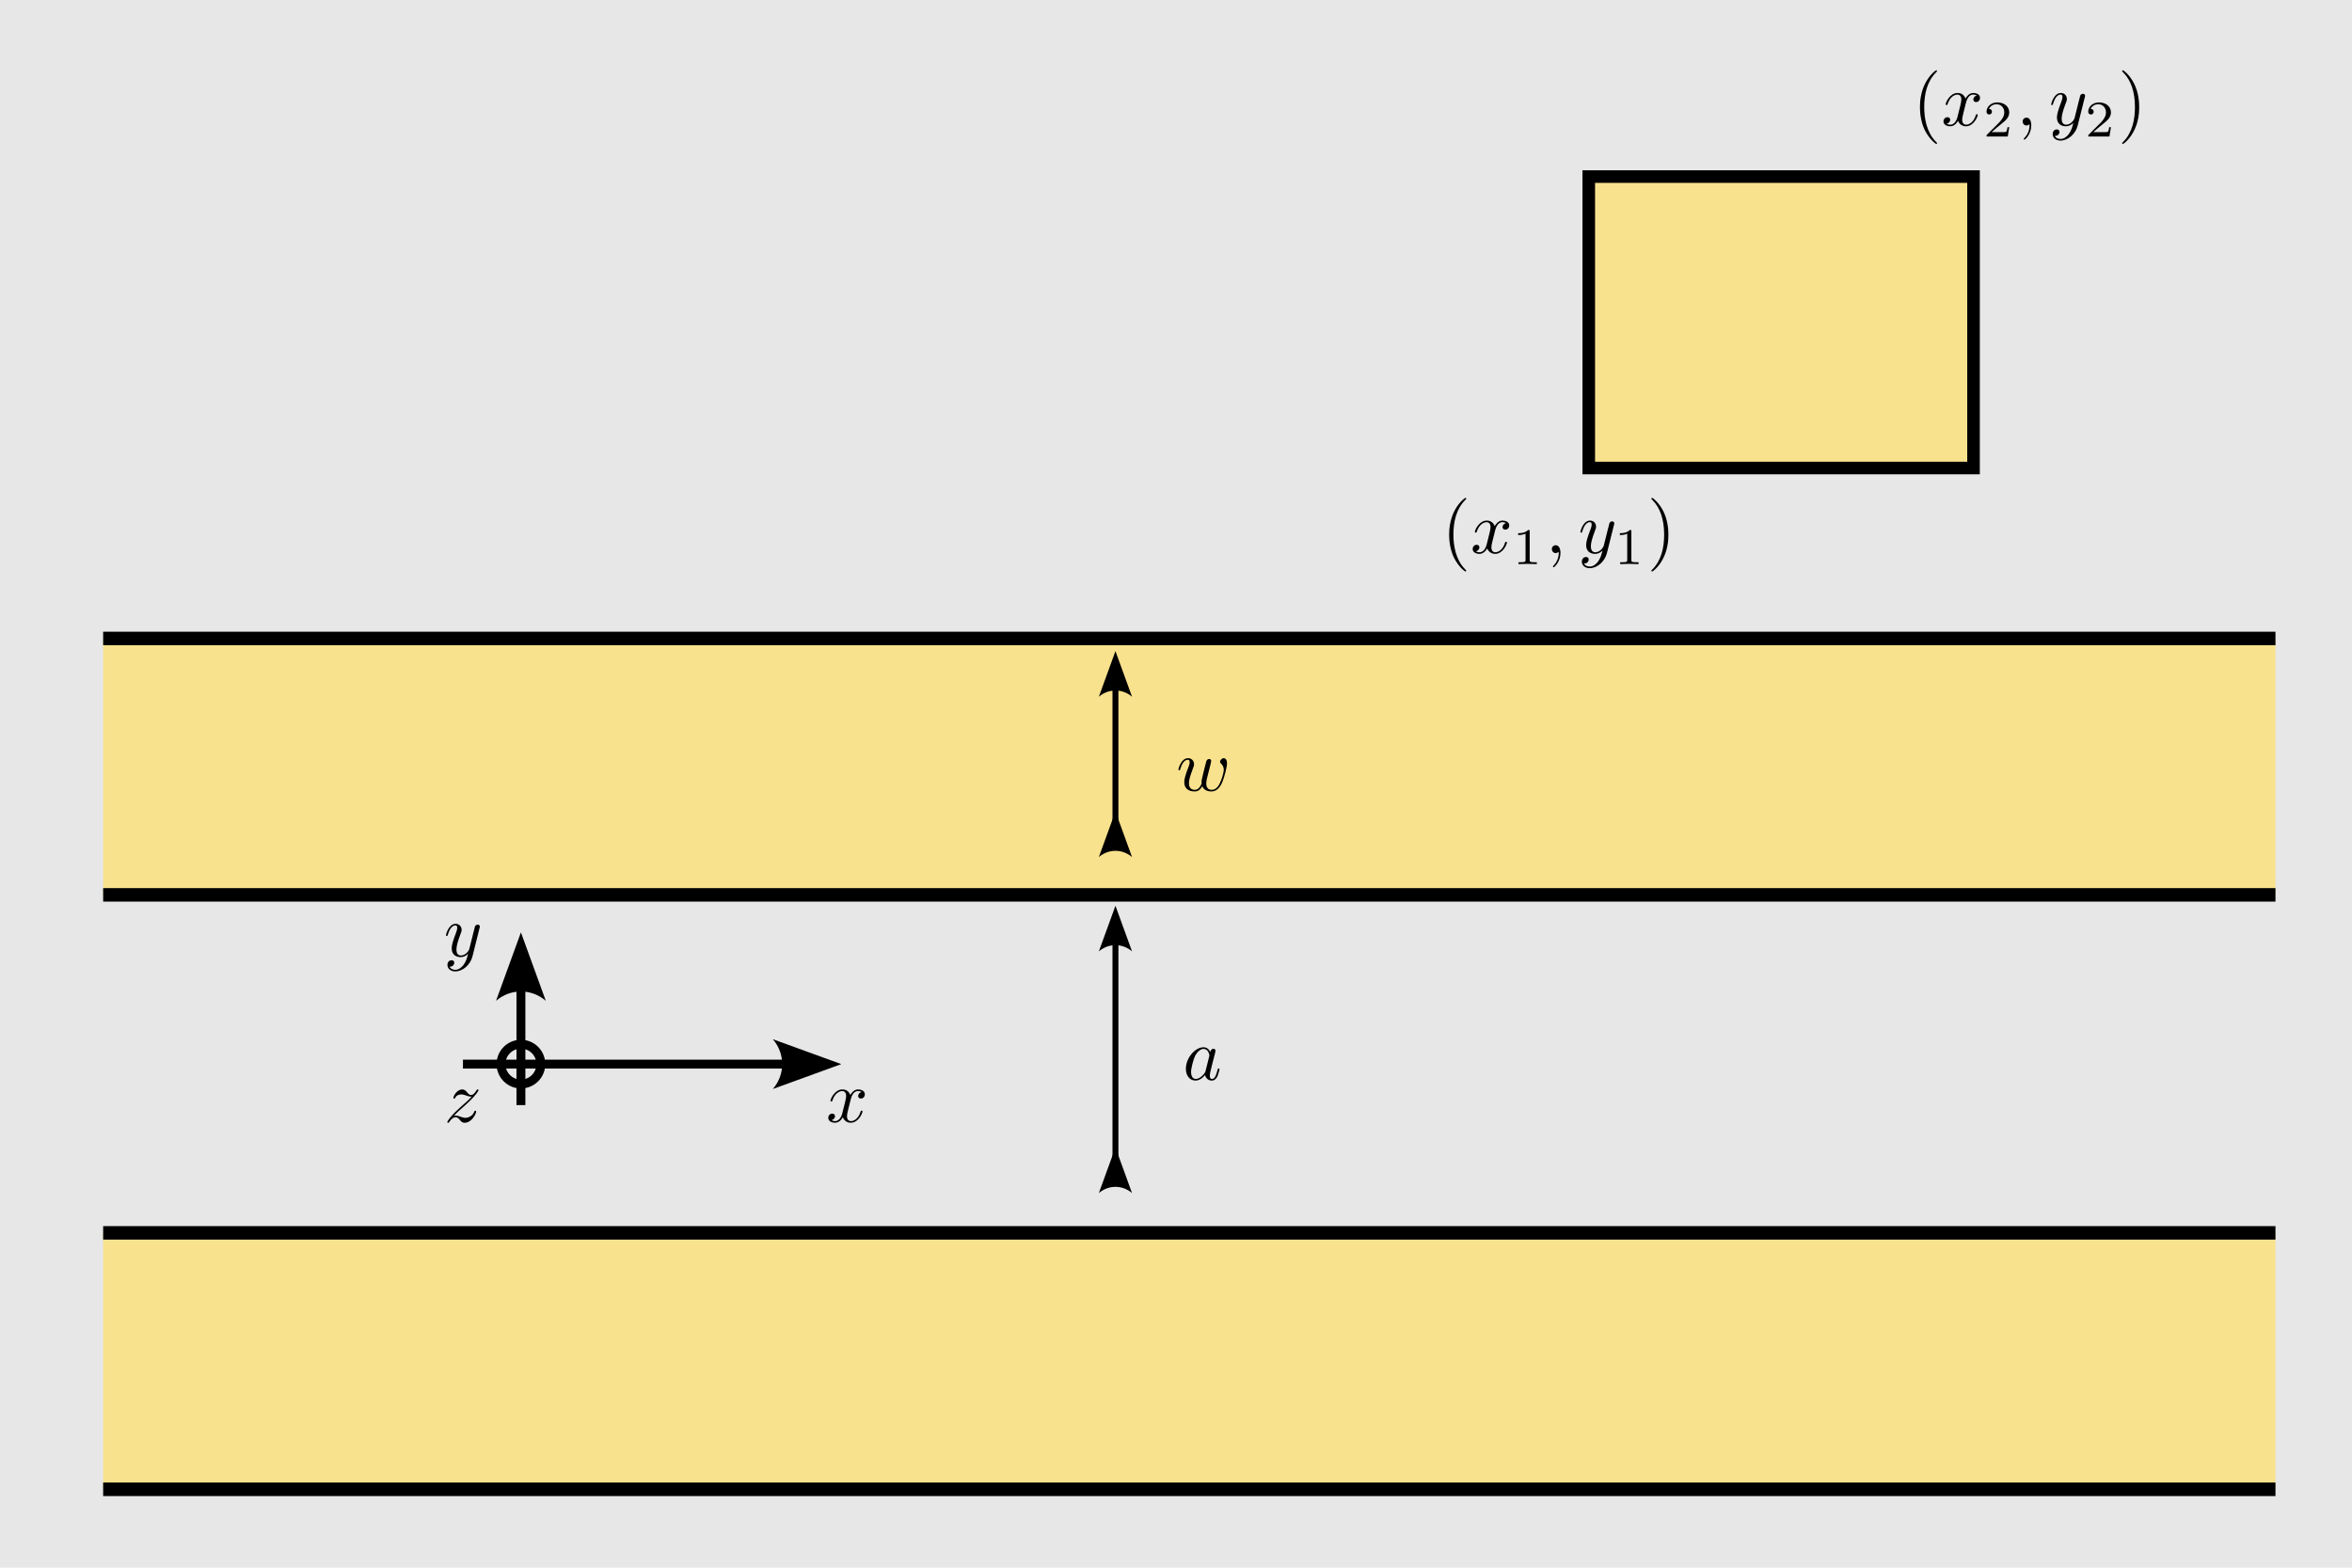<?xml version="1.0" encoding="UTF-8" standalone="no"?>
<!-- Created with Inkscape (http://www.inkscape.org/) -->

<svg
   width="600"
   height="400"
   viewBox="0 0 158.75 105.833"
   version="1.1"
   id="svg2515"
   inkscape:version="1.2 (dc2aedaf03, 2022-05-15)"
   sodipodi:docname="geometry.svg"
   xmlns:inkscape="http://www.inkscape.org/namespaces/inkscape"
   xmlns:sodipodi="http://sodipodi.sourceforge.net/DTD/sodipodi-0.dtd"
   xmlns:xlink="http://www.w3.org/1999/xlink"
   xmlns="http://www.w3.org/2000/svg"
   xmlns:svg="http://www.w3.org/2000/svg">
  <sodipodi:namedview
     id="namedview2517"
     pagecolor="#ffffff"
     bordercolor="#000000"
     borderopacity="0.25"
     inkscape:showpageshadow="2"
     inkscape:pageopacity="0.0"
     inkscape:pagecheckerboard="0"
     inkscape:deskcolor="#d1d1d1"
     inkscape:document-units="mm"
     showgrid="false"
     inkscape:zoom="0.6743757"
     inkscape:cx="175.71808"
     inkscape:cy="273.58637"
     inkscape:window-width="1350"
     inkscape:window-height="868"
     inkscape:window-x="53"
     inkscape:window-y="47"
     inkscape:window-maximized="0"
     inkscape:current-layer="layer2" />
  <defs
     id="defs2512">
    <marker
       style="overflow:visible"
       id="Arrow2"
       refX="0"
       refY="0"
       orient="auto-start-reverse"
       inkscape:stockid="Arrow2"
       markerWidth="7.7"
       markerHeight="5.6"
       viewBox="0 0 7.7 5.6"
       inkscape:isstock="true"
       inkscape:collect="always"
       preserveAspectRatio="xMidYMid">
      <path
         transform="scale(0.7)"
         d="M -2,-4 9,0 -2,4 c 2,-2.33 2,-5.66 0,-8 z"
         style="fill:context-stroke;fill-rule:evenodd;stroke:none"
         id="arrow2L" />
    </marker>
    <marker
       style="overflow:visible"
       id="Arrow2-0"
       refX="0"
       refY="0"
       orient="auto-start-reverse"
       inkscape:stockid="Arrow2"
       markerWidth="7.7"
       markerHeight="5.6"
       viewBox="0 0 7.7 5.6"
       inkscape:isstock="true"
       inkscape:collect="always"
       preserveAspectRatio="xMidYMid">
      <path
         transform="scale(0.7)"
         d="M -2,-4 9,0 -2,4 c 2,-2.33 2,-5.66 0,-8 z"
         style="fill:context-stroke;fill-rule:evenodd;stroke:none"
         id="arrow2L-2" />
    </marker>
    <clipPath
       clipPathUnits="userSpaceOnUse"
       id="clipPath4078">
      <rect
         style="font-variation-settings:normal;opacity:1;vector-effect:none;fill:none;fill-opacity:1;fill-rule:evenodd;stroke:#ed1857;stroke-width:0.706;stroke-linecap:butt;stroke-linejoin:miter;stroke-miterlimit:10;stroke-dasharray:3.175, 3.175;stroke-dashoffset:0;stroke-opacity:1;-inkscape-stroke:none;stop-color:#000000;stop-opacity:1"
         id="rect4080"
         width="63.363"
         height="25.502"
         x="6.081"
         y="26.287" />
    </clipPath>
    <clipPath
       id="clip-0">
      <path
         clip-rule="nonzero"
         d="M 0,0 H 11 V 6.227 H 0 Z m 0,0"
         id="path27" />
    </clipPath>
    <clipPath
       id="clip-1">
      <path
         clip-rule="nonzero"
         d="m 36,0 h 6 v 6.227 h -6 z m 0,0"
         id="path30" />
    </clipPath>
    <clipPath
       id="clip-2">
      <path
         clip-rule="nonzero"
         d="m 45,0 h 6 v 6.227 h -6 z m 0,0"
         id="path33" />
    </clipPath>
    <clipPath
       id="clip-3">
      <path
         clip-rule="nonzero"
         d="M 55,0 H 67.707 V 5 H 55 Z m 0,0"
         id="path36" />
    </clipPath>
    <clipPath
       id="clipPath9874">
      <path
         clip-rule="nonzero"
         d="M 0,0 H 4 V 9.965 H 0 Z m 0,0"
         id="path25" />
    </clipPath>
    <clipPath
       id="clipPath9877">
      <path
         clip-rule="nonzero"
         d="m 14,6 h 3 v 3.965 h -3 z m 0,0"
         id="path28" />
    </clipPath>
    <clipPath
       id="clipPath9880">
      <path
         clip-rule="nonzero"
         d="m 18,3 h 6 v 6.965 h -6 z m 0,0"
         id="path31" />
    </clipPath>
    <clipPath
       id="clipPath9883">
      <path
         clip-rule="nonzero"
         d="m 28,0 h 3 v 9.965 h -3 z m 0,0"
         id="path34" />
    </clipPath>
    <marker
       style="overflow:visible"
       id="Arrow2-0-7"
       refX="0"
       refY="0"
       orient="auto-start-reverse"
       inkscape:stockid="Arrow2"
       markerWidth="7.7"
       markerHeight="5.6"
       viewBox="0 0 7.7 5.6"
       inkscape:isstock="true"
       inkscape:collect="always"
       preserveAspectRatio="xMidYMid">
      <path
         transform="scale(0.7)"
         d="M -2,-4 9,0 -2,4 c 2,-2.33 2,-5.66 0,-8 z"
         style="fill:context-stroke;fill-rule:evenodd;stroke:none"
         id="arrow2L-2-7" />
    </marker>
    <marker
       style="overflow:visible"
       id="Arrow2-2"
       refX="0"
       refY="0"
       orient="auto-start-reverse"
       inkscape:stockid="Arrow2"
       markerWidth="7.7"
       markerHeight="5.6"
       viewBox="0 0 7.7 5.6"
       inkscape:isstock="true"
       inkscape:collect="always"
       preserveAspectRatio="xMidYMid">
      <path
         transform="scale(0.7)"
         d="M -2,-4 9,0 -2,4 c 2,-2.33 2,-5.66 0,-8 z"
         style="fill:context-stroke;fill-rule:evenodd;stroke:none"
         id="arrow2L-29" />
    </marker>
    <marker
       style="overflow:visible"
       id="Arrow2-0-7-2"
       refX="0"
       refY="0"
       orient="auto-start-reverse"
       inkscape:stockid="Arrow2"
       markerWidth="7.7"
       markerHeight="5.6"
       viewBox="0 0 7.7 5.6"
       inkscape:isstock="true"
       inkscape:collect="always"
       preserveAspectRatio="xMidYMid">
      <path
         transform="scale(0.7)"
         d="M -2,-4 9,0 -2,4 c 2,-2.33 2,-5.66 0,-8 z"
         style="fill:context-stroke;fill-rule:evenodd;stroke:none"
         id="arrow2L-2-7-0" />
    </marker>
  </defs>
  <g
     inkscape:groupmode="layer"
     id="layer2"
     inkscape:label="Background"
     style="display:inline">
    <rect
       style="font-variation-settings:normal;opacity:1;vector-effect:none;fill:#e7e7e7;fill-opacity:1;fill-rule:evenodd;stroke:#ed1857;stroke-width:0.462;stroke-linecap:butt;stroke-linejoin:miter;stroke-miterlimit:10;stroke-dasharray:2.077, 2.077;stroke-dashoffset:0;stroke-opacity:1;-inkscape-stroke:none;stop-color:#000000;stop-opacity:1"
       id="rect4425"
       width="164.492"
       height="112.39"
       x="-3.312"
       y="-2.48" />
  </g>
  <g
     inkscape:label="Layer 1"
     inkscape:groupmode="layer"
     id="layer1">
    <g
       id="g4074"
       clip-path="url(#clipPath4078)"
       transform="matrix(2.314,0,0,2.674,-7.109,-32.426)"
       style="stroke-width:1.075">
      <g
         id="g4069"
         style="stroke-width:1.075">
        <rect
           style="font-variation-settings:normal;opacity:1;vector-effect:none;fill:#ffe06f;fill-opacity:0.749;fill-rule:evenodd;stroke:#000000;stroke-width:0.341;stroke-linecap:butt;stroke-linejoin:miter;stroke-miterlimit:4;stroke-dasharray:none;stroke-dashoffset:0;stroke-opacity:1;-inkscape-stroke:none;stop-color:#000000;stop-opacity:1"
           id="rect3619"
           width="72.19"
           height="6.474"
           x="3.947"
           y="43.252" />
      </g>
      <use
         x="0"
         y="0"
         xlink:href="#rect3619"
         id="use3649"
         transform="translate(0,-15.007)"
         style="stroke-width:1.075" />
    </g>
    <g
       id="g11591"
       transform="translate(-8.672,-5.1)">
      <path
         style="fill:none;fill-opacity:0.749;stroke:#000000;stroke-width:0.4;stroke-dasharray:none;stroke-opacity:1;marker-start:url(#Arrow2);marker-end:url(#Arrow2-0-7);stop-color:#000000"
         d="M 83.96,85.083 V 68.767"
         id="path2690-0-7"
         sodipodi:nodetypes="cc" />
      <path
         style="fill:none;fill-opacity:0.749;stroke:#000000;stroke-width:0.4;stroke-dasharray:none;stroke-opacity:1;marker-start:url(#Arrow2-2);marker-end:url(#Arrow2-0-7-2);stop-color:#000000"
         d="M 83.96,62.399 V 51.576"
         id="path2690-0-7-1"
         sodipodi:nodetypes="cc" />
    </g>
    <g
       id="g11633"
       transform="translate(-8.045,-5.1)">
      <path
         style="fill:none;fill-opacity:0.749;stroke:#000000;stroke-width:0.6;stroke-dasharray:none;stroke-opacity:1;marker-end:url(#Arrow2);stop-color:#000000"
         d="M 39.293,76.937 H 61.05"
         id="path2690" />
      <path
         style="fill:none;fill-opacity:0.749;stroke:#000000;stroke-width:0.6;stroke-dasharray:none;stroke-opacity:1;marker-end:url(#Arrow2-0);stop-color:#000000"
         d="M 43.205,79.704 V 71.824"
         id="path2690-0" />
      <circle
         style="font-variation-settings:normal;opacity:1;fill:none;fill-opacity:0.749;stroke:#000000;stroke-width:0.6;stroke-dasharray:none;stroke-opacity:1;stop-color:#000000;stop-opacity:1"
         id="path4177"
         cx="43.205"
         cy="76.937"
         r="1.344" />
      <path
         d="m 65.46,79.34 c 0.031,-0.124 0.148,-0.583 0.49,-0.583 0.023,0 0.148,0 0.249,0.062 -0.14,0.031 -0.233,0.148 -0.233,0.272 0,0.078 0.054,0.171 0.187,0.171 0.109,0 0.264,-0.086 0.264,-0.288 0,-0.257 -0.288,-0.327 -0.459,-0.327 -0.288,0 -0.459,0.264 -0.521,0.373 -0.124,-0.327 -0.389,-0.373 -0.537,-0.373 -0.513,0 -0.801,0.638 -0.801,0.762 0,0.054 0.054,0.054 0.062,0.054 0.039,0 0.054,-0.016 0.062,-0.054 0.171,-0.529 0.498,-0.653 0.669,-0.653 0.093,0 0.264,0.047 0.264,0.334 0,0.156 -0.086,0.482 -0.264,1.182 -0.078,0.303 -0.257,0.513 -0.474,0.513 -0.031,0 -0.14,0 -0.249,-0.062 0.124,-0.031 0.233,-0.132 0.233,-0.272 0,-0.132 -0.109,-0.171 -0.179,-0.171 -0.156,0 -0.272,0.124 -0.272,0.288 0,0.226 0.241,0.327 0.459,0.327 0.334,0 0.513,-0.35 0.521,-0.373 0.062,0.179 0.241,0.373 0.537,0.373 0.513,0 0.793,-0.638 0.793,-0.762 0,-0.054 -0.039,-0.054 -0.054,-0.054 -0.047,0 -0.054,0.023 -0.07,0.054 -0.163,0.537 -0.498,0.653 -0.653,0.653 -0.194,0 -0.272,-0.156 -0.272,-0.327 0,-0.109 0.023,-0.218 0.078,-0.436 z m 0,0"
         id="path101"
         clip-path="none"
         style="stroke-width:0.498" />
      <path
         d="m 40.408,67.769 c 0.023,-0.07 0.023,-0.078 0.023,-0.117 0,-0.086 -0.07,-0.132 -0.148,-0.132 -0.047,0 -0.124,0.031 -0.171,0.101 -0.008,0.031 -0.054,0.179 -0.07,0.272 -0.039,0.124 -0.07,0.264 -0.101,0.397 l -0.226,0.895 c -0.016,0.07 -0.233,0.42 -0.56,0.42 -0.249,0 -0.303,-0.218 -0.303,-0.404 0,-0.226 0.086,-0.537 0.249,-0.972 0.078,-0.202 0.101,-0.257 0.101,-0.358 0,-0.218 -0.156,-0.404 -0.404,-0.404 -0.474,0 -0.653,0.723 -0.653,0.762 0,0.054 0.047,0.054 0.054,0.054 0.054,0 0.054,-0.016 0.078,-0.093 0.14,-0.467 0.334,-0.615 0.506,-0.615 0.039,0 0.124,0 0.124,0.156 0,0.124 -0.054,0.257 -0.086,0.35 -0.202,0.529 -0.288,0.809 -0.288,1.042 0,0.443 0.311,0.591 0.607,0.591 0.194,0 0.358,-0.086 0.498,-0.226 -0.062,0.257 -0.124,0.506 -0.319,0.77 -0.132,0.163 -0.319,0.311 -0.544,0.311 -0.07,0 -0.296,-0.016 -0.381,-0.21 0.078,0 0.148,0 0.21,-0.062 0.054,-0.039 0.101,-0.109 0.101,-0.202 0,-0.156 -0.132,-0.171 -0.179,-0.171 -0.117,0 -0.28,0.078 -0.28,0.319 0,0.249 0.218,0.436 0.529,0.436 0.506,0 1.019,-0.451 1.159,-1.011 z m 0,0"
         id="path105"
         clip-path="none"
         style="stroke-width:0.498" />
      <path
         d="m 38.686,80.429 c 0.264,-0.288 0.412,-0.412 0.591,-0.568 0,0 0.303,-0.264 0.482,-0.443 0.474,-0.459 0.583,-0.7 0.583,-0.723 0,-0.047 -0.047,-0.047 -0.054,-0.047 -0.039,0 -0.047,0.008 -0.078,0.054 -0.148,0.241 -0.249,0.319 -0.366,0.319 -0.124,0 -0.179,-0.078 -0.257,-0.163 -0.093,-0.109 -0.179,-0.21 -0.342,-0.21 -0.373,0 -0.599,0.459 -0.599,0.568 0,0.023 0.016,0.054 0.054,0.054 0.047,0 0.054,-0.023 0.07,-0.054 0.093,-0.233 0.381,-0.233 0.42,-0.233 0.101,0 0.194,0.031 0.311,0.07 0.202,0.078 0.257,0.078 0.381,0.078 -0.179,0.21 -0.591,0.568 -0.685,0.646 l -0.451,0.42 c -0.334,0.334 -0.513,0.615 -0.513,0.653 0,0.047 0.054,0.047 0.062,0.047 0.039,0 0.047,-0.008 0.078,-0.062 0.117,-0.179 0.264,-0.311 0.428,-0.311 0.109,0 0.163,0.047 0.288,0.187 0.078,0.109 0.171,0.187 0.311,0.187 0.498,0 0.786,-0.63 0.786,-0.762 0,-0.023 -0.023,-0.054 -0.062,-0.054 -0.047,0 -0.054,0.031 -0.07,0.07 -0.117,0.319 -0.436,0.412 -0.599,0.412 -0.093,0 -0.187,-0.031 -0.288,-0.062 -0.171,-0.062 -0.249,-0.086 -0.35,-0.086 -0.008,0 -0.086,0 -0.132,0.016 z m 0,0"
         id="path109"
         clip-path="none"
         style="stroke-width:0.498" />
    </g>
    <path
       d="m 81.69,71.019 c -0.093,-0.187 -0.233,-0.319 -0.459,-0.319 -0.576,0 -1.19,0.731 -1.19,1.455 0,0.467 0.272,0.793 0.653,0.793 0.101,0 0.35,-0.023 0.646,-0.373 0.039,0.21 0.218,0.373 0.451,0.373 0.179,0 0.288,-0.117 0.373,-0.272 0.078,-0.179 0.148,-0.482 0.148,-0.49 0,-0.054 -0.047,-0.054 -0.062,-0.054 -0.047,0 -0.054,0.023 -0.07,0.093 -0.086,0.319 -0.171,0.615 -0.373,0.615 -0.14,0 -0.148,-0.132 -0.148,-0.226 0,-0.109 0.008,-0.156 0.062,-0.373 0.054,-0.202 0.062,-0.257 0.109,-0.443 l 0.179,-0.692 c 0.031,-0.14 0.031,-0.148 0.031,-0.171 0,-0.086 -0.054,-0.132 -0.14,-0.132 -0.124,0 -0.194,0.109 -0.21,0.218 z m -0.319,1.283 c -0.031,0.093 -0.031,0.101 -0.101,0.187 -0.218,0.272 -0.42,0.35 -0.56,0.35 -0.249,0 -0.319,-0.272 -0.319,-0.467 0,-0.249 0.156,-0.856 0.272,-1.089 0.156,-0.288 0.373,-0.474 0.576,-0.474 0.319,0 0.389,0.404 0.389,0.436 0,0.031 -0.008,0.062 -0.016,0.086 z m 0,0"
       id="path145"
       clip-path="none"
       style="stroke-width:0.498" />
    <path
       d="m 81.682,51.697 c 0.023,-0.109 0.07,-0.296 0.07,-0.327 0,-0.086 -0.07,-0.132 -0.14,-0.132 -0.062,0 -0.148,0.039 -0.187,0.14 -0.016,0.031 -0.249,0.98 -0.28,1.112 -0.039,0.148 -0.047,0.233 -0.047,0.327 0,0.054 0,0.062 0.008,0.086 -0.117,0.264 -0.264,0.42 -0.459,0.42 -0.397,0 -0.397,-0.366 -0.397,-0.451 0,-0.156 0.023,-0.35 0.257,-0.965 0.054,-0.148 0.086,-0.218 0.086,-0.319 0,-0.218 -0.163,-0.404 -0.404,-0.404 -0.474,0 -0.653,0.723 -0.653,0.762 0,0.054 0.047,0.054 0.054,0.054 0.054,0 0.054,-0.016 0.078,-0.093 0.14,-0.459 0.327,-0.615 0.506,-0.615 0.047,0 0.124,0.008 0.124,0.163 0,0.124 -0.054,0.264 -0.093,0.35 -0.218,0.583 -0.272,0.809 -0.272,1.003 0,0.451 0.327,0.622 0.7,0.622 0.086,0 0.319,0 0.513,-0.35 0.132,0.319 0.474,0.35 0.622,0.35 0.373,0 0.591,-0.311 0.723,-0.607 0.163,-0.389 0.327,-1.058 0.327,-1.291 0,-0.272 -0.132,-0.35 -0.218,-0.35 -0.124,0 -0.249,0.132 -0.249,0.241 0,0.062 0.031,0.093 0.07,0.132 0.054,0.054 0.179,0.179 0.179,0.42 0,0.171 -0.14,0.653 -0.272,0.91 -0.124,0.264 -0.303,0.436 -0.544,0.436 -0.233,0 -0.366,-0.148 -0.366,-0.436 0,-0.132 0.031,-0.288 0.054,-0.358 z m 0,0"
       id="path149"
       clip-path="none"
       style="stroke-width:0.498" />
    <g
       id="g11587"
       transform="translate(10.82,-4.823)">
      <rect
         style="font-variation-settings:normal;opacity:1;vector-effect:none;fill:#ffe06f;fill-opacity:0.749;fill-rule:evenodd;stroke:#000000;stroke-width:0.849;stroke-linecap:butt;stroke-linejoin:miter;stroke-miterlimit:4;stroke-dasharray:none;stroke-dashoffset:0;stroke-opacity:1;-inkscape-stroke:none;stop-color:#000000;stop-opacity:1"
         id="rect4099"
         width="25.97"
         height="19.674"
         x="96.415"
         y="16.744" />
      <g
         inkscape:label=""
         transform="matrix(1.411,0,0,1.411,86.962,38.409)"
         id="g10119">
        <g
           fill="#000000"
           fill-opacity="1"
           id="g29"
           transform="matrix(0.353,0,0,0.353,-32.776,-26.274)">
          <g
             id="use27"
             transform="translate(91.925,81.963)">
            <path
               d="m 3.297,2.391 c 0,-0.031 0,-0.047 -0.172,-0.219 C 1.891,0.922 1.562,-0.969 1.562,-2.5 c 0,-1.734 0.375,-3.469 1.609,-4.703 0.125,-0.125 0.125,-0.141 0.125,-0.172 0,-0.078 -0.031,-0.109 -0.094,-0.109 -0.109,0 -1,0.688 -1.594,1.953 -0.5,1.094 -0.625,2.203 -0.625,3.031 0,0.781 0.109,1.984 0.656,3.125 C 2.25,1.844 3.094,2.5 3.203,2.5 c 0.062,0 0.094,-0.031 0.094,-0.109 z m 0,0"
               id="path59" />
          </g>
        </g>
        <g
           fill="#000000"
           fill-opacity="1"
           id="g33"
           transform="matrix(0.353,0,0,0.353,-32.776,-26.274)">
          <g
             id="use31"
             transform="translate(95.8,81.963)">
            <path
               d="M 3.328,-3.016 C 3.391,-3.266 3.625,-4.188 4.312,-4.188 c 0.047,0 0.297,0 0.5,0.125 C 4.531,-4 4.344,-3.766 4.344,-3.516 c 0,0.156 0.109,0.344 0.375,0.344 0.219,0 0.531,-0.172 0.531,-0.578 0,-0.516 -0.578,-0.656 -0.922,-0.656 -0.578,0 -0.922,0.531 -1.047,0.75 -0.25,-0.656 -0.781,-0.75 -1.078,-0.75 -1.031,0 -1.609,1.281 -1.609,1.531 0,0.109 0.109,0.109 0.125,0.109 0.078,0 0.109,-0.031 0.125,-0.109 0.344,-1.062 1,-1.312 1.344,-1.312 0.188,0 0.531,0.094 0.531,0.672 0,0.312 -0.172,0.969 -0.531,2.375 -0.156,0.609 -0.516,1.031 -0.953,1.031 -0.062,0 -0.281,0 -0.5,-0.125 0.25,-0.062 0.469,-0.266 0.469,-0.547 0,-0.266 -0.219,-0.344 -0.359,-0.344 -0.312,0 -0.547,0.25 -0.547,0.578 0,0.453 0.484,0.656 0.922,0.656 0.672,0 1.031,-0.703 1.047,-0.75 0.125,0.359 0.484,0.75 1.078,0.75 1.031,0 1.594,-1.281 1.594,-1.531 0,-0.109 -0.078,-0.109 -0.109,-0.109 -0.094,0 -0.109,0.047 -0.141,0.109 -0.328,1.078 -1,1.312 -1.312,1.312 -0.391,0 -0.547,-0.312 -0.547,-0.656 0,-0.219 0.047,-0.438 0.156,-0.875 z m 0,0"
               id="path63" />
          </g>
        </g>
        <g
           fill="#000000"
           fill-opacity="1"
           id="g37"
           transform="matrix(0.353,0,0,0.353,-32.776,-26.274)">
          <g
             id="use35"
             transform="translate(101.494,83.457)">
            <path
               d="m 2.328,-4.438 c 0,-0.188 0,-0.188 -0.203,-0.188 -0.453,0.438 -1.078,0.438 -1.359,0.438 v 0.25 c 0.156,0 0.625,0 1,-0.188 v 3.547 c 0,0.234 0,0.328 -0.688,0.328 H 0.812 V 0 c 0.125,0 0.984,-0.031 1.234,-0.031 0.219,0 1.094,0.031 1.25,0.031 V -0.25 H 3.031 c -0.703,0 -0.703,-0.094 -0.703,-0.328 z m 0,0"
               id="path67" />
          </g>
        </g>
        <g
           fill="#000000"
           fill-opacity="1"
           id="g41"
           transform="matrix(0.353,0,0,0.353,-32.776,-26.274)">
          <g
             id="use39"
             transform="translate(105.963,81.963)">
            <path
               d="m 2.031,-0.016 c 0,-0.656 -0.25,-1.047 -0.641,-1.047 -0.328,0 -0.531,0.25 -0.531,0.531 C 0.859,-0.266 1.062,0 1.391,0 1.5,0 1.641,-0.047 1.734,-0.125 1.766,-0.156 1.781,-0.156 1.781,-0.156 c 0.016,0 0.016,0 0.016,0.141 0,0.75 -0.344,1.344 -0.672,1.672 -0.109,0.109 -0.109,0.125 -0.109,0.156 0,0.078 0.047,0.109 0.094,0.109 0.109,0 0.922,-0.766 0.922,-1.938 z m 0,0"
               id="path71" />
          </g>
        </g>
        <g
           fill="#000000"
           fill-opacity="1"
           id="g45"
           transform="matrix(0.353,0,0,0.353,-32.776,-26.274)">
          <g
             id="use43"
             transform="translate(110.394,81.963)">
            <path
               d="m 4.844,-3.797 c 0.047,-0.141 0.047,-0.156 0.047,-0.234 0,-0.172 -0.141,-0.266 -0.297,-0.266 -0.094,0 -0.25,0.062 -0.344,0.203 -0.016,0.062 -0.109,0.359 -0.141,0.547 -0.078,0.25 -0.141,0.531 -0.203,0.797 l -0.453,1.797 c -0.031,0.141 -0.469,0.844 -1.125,0.844 -0.5,0 -0.609,-0.438 -0.609,-0.812 C 1.719,-1.375 1.891,-2 2.219,-2.875 2.375,-3.281 2.422,-3.391 2.422,-3.594 c 0,-0.438 -0.312,-0.812 -0.812,-0.812 -0.953,0 -1.312,1.453 -1.312,1.531 0,0.109 0.094,0.109 0.109,0.109 0.109,0 0.109,-0.031 0.156,-0.188 0.281,-0.938 0.672,-1.234 1.016,-1.234 0.078,0 0.25,0 0.25,0.312 0,0.25 -0.109,0.516 -0.172,0.703 -0.406,1.062 -0.578,1.625 -0.578,2.094 0,0.891 0.625,1.188 1.219,1.188 0.391,0 0.719,-0.172 1,-0.453 -0.125,0.516 -0.25,1.016 -0.641,1.547 -0.266,0.328 -0.641,0.625 -1.094,0.625 -0.141,0 -0.594,-0.031 -0.766,-0.422 0.156,0 0.297,0 0.422,-0.125 C 1.328,1.203 1.422,1.062 1.422,0.875 1.422,0.562 1.156,0.531 1.062,0.531 0.828,0.531 0.5,0.688 0.5,1.172 c 0,0.5 0.438,0.875 1.062,0.875 1.016,0 2.047,-0.906 2.328,-2.031 z m 0,0"
               id="path75" />
          </g>
        </g>
        <g
           fill="#000000"
           fill-opacity="1"
           id="g49"
           transform="matrix(0.353,0,0,0.353,-32.776,-26.274)">
          <g
             id="use47"
             transform="translate(115.275,83.457)">
            <path
               d="m 2.328,-4.438 c 0,-0.188 0,-0.188 -0.203,-0.188 -0.453,0.438 -1.078,0.438 -1.359,0.438 v 0.25 c 0.156,0 0.625,0 1,-0.188 v 3.547 c 0,0.234 0,0.328 -0.688,0.328 H 0.812 V 0 c 0.125,0 0.984,-0.031 1.234,-0.031 0.219,0 1.094,0.031 1.25,0.031 V -0.25 H 3.031 c -0.703,0 -0.703,-0.094 -0.703,-0.328 z m 0,0"
               id="path79" />
          </g>
        </g>
        <g
           fill="#000000"
           fill-opacity="1"
           id="g53"
           transform="matrix(0.353,0,0,0.353,-32.776,-26.274)">
          <g
             id="use51"
             transform="translate(119.745,81.963)">
            <path
               d="m 2.875,-2.5 c 0,-0.766 -0.109,-1.969 -0.656,-3.109 -0.594,-1.219 -1.453,-1.875 -1.547,-1.875 -0.062,0 -0.109,0.047 -0.109,0.109 0,0.031 0,0.047 0.188,0.234 0.984,0.984 1.547,2.562 1.547,4.641 0,1.719 -0.359,3.469 -1.594,4.719 C 0.562,2.344 0.562,2.359 0.562,2.391 0.562,2.453 0.609,2.5 0.672,2.5 0.766,2.5 1.672,1.812 2.25,0.547 2.766,-0.547 2.875,-1.656 2.875,-2.5 Z m 0,0"
               id="path83" />
          </g>
        </g>
      </g>
      <g
         inkscape:label=""
         transform="matrix(1.411,0,0,1.411,118.739,9.543)"
         id="g10351">
        <g
           fill="#000000"
           fill-opacity="1"
           id="g10313"
           transform="matrix(0.353,0,0,0.353,-32.776,-26.274)">
          <g
             id="g10311"
             transform="translate(91.925,81.963)">
            <path
               d="m 3.297,2.391 c 0,-0.031 0,-0.047 -0.172,-0.219 C 1.891,0.922 1.562,-0.969 1.562,-2.5 c 0,-1.734 0.375,-3.469 1.609,-4.703 0.125,-0.125 0.125,-0.141 0.125,-0.172 0,-0.078 -0.031,-0.109 -0.094,-0.109 -0.109,0 -1,0.688 -1.594,1.953 -0.5,1.094 -0.625,2.203 -0.625,3.031 0,0.781 0.109,1.984 0.656,3.125 C 2.25,1.844 3.094,2.5 3.203,2.5 c 0.062,0 0.094,-0.031 0.094,-0.109 z m 0,0"
               id="path10309" />
          </g>
        </g>
        <g
           fill="#000000"
           fill-opacity="1"
           id="g10319"
           transform="matrix(0.353,0,0,0.353,-32.776,-26.274)">
          <g
             id="g10317"
             transform="translate(95.8,81.963)">
            <path
               d="M 3.328,-3.016 C 3.391,-3.266 3.625,-4.188 4.312,-4.188 c 0.047,0 0.297,0 0.5,0.125 C 4.531,-4 4.344,-3.766 4.344,-3.516 c 0,0.156 0.109,0.344 0.375,0.344 0.219,0 0.531,-0.172 0.531,-0.578 0,-0.516 -0.578,-0.656 -0.922,-0.656 -0.578,0 -0.922,0.531 -1.047,0.75 -0.25,-0.656 -0.781,-0.75 -1.078,-0.75 -1.031,0 -1.609,1.281 -1.609,1.531 0,0.109 0.109,0.109 0.125,0.109 0.078,0 0.109,-0.031 0.125,-0.109 0.344,-1.062 1,-1.312 1.344,-1.312 0.188,0 0.531,0.094 0.531,0.672 0,0.312 -0.172,0.969 -0.531,2.375 -0.156,0.609 -0.516,1.031 -0.953,1.031 -0.062,0 -0.281,0 -0.5,-0.125 0.25,-0.062 0.469,-0.266 0.469,-0.547 0,-0.266 -0.219,-0.344 -0.359,-0.344 -0.312,0 -0.547,0.25 -0.547,0.578 0,0.453 0.484,0.656 0.922,0.656 0.672,0 1.031,-0.703 1.047,-0.75 0.125,0.359 0.484,0.75 1.078,0.75 1.031,0 1.594,-1.281 1.594,-1.531 0,-0.109 -0.078,-0.109 -0.109,-0.109 -0.094,0 -0.109,0.047 -0.141,0.109 -0.328,1.078 -1,1.312 -1.312,1.312 -0.391,0 -0.547,-0.312 -0.547,-0.656 0,-0.219 0.047,-0.438 0.156,-0.875 z m 0,0"
               id="path10315" />
          </g>
        </g>
        <g
           fill="#000000"
           fill-opacity="1"
           id="g10325"
           transform="matrix(0.353,0,0,0.353,-32.776,-26.274)">
          <g
             id="g10323"
             transform="translate(101.494,83.457)">
            <path
               d="M 3.516,-1.266 H 3.281 c -0.016,0.156 -0.094,0.562 -0.188,0.625 C 3.047,-0.594 2.516,-0.594 2.406,-0.594 H 1.125 c 0.734,-0.641 0.984,-0.844 1.391,-1.172 0.516,-0.406 1,-0.844 1,-1.5 0,-0.844 -0.734,-1.359 -1.625,-1.359 -0.859,0 -1.453,0.609 -1.453,1.25 0,0.344 0.297,0.391 0.375,0.391 0.156,0 0.359,-0.125 0.359,-0.375 0,-0.125 -0.047,-0.375 -0.406,-0.375 C 0.984,-4.219 1.453,-4.375 1.781,-4.375 c 0.703,0 1.062,0.547 1.062,1.109 0,0.609 -0.438,1.078 -0.656,1.328 L 0.516,-0.266 C 0.438,-0.203 0.438,-0.188 0.438,0 h 2.875 z m 0,0"
               id="path10321" />
          </g>
        </g>
        <g
           fill="#000000"
           fill-opacity="1"
           id="g10331"
           transform="matrix(0.353,0,0,0.353,-32.776,-26.274)">
          <g
             id="g10329"
             transform="translate(105.963,81.963)">
            <path
               d="m 2.031,-0.016 c 0,-0.656 -0.25,-1.047 -0.641,-1.047 -0.328,0 -0.531,0.25 -0.531,0.531 C 0.859,-0.266 1.062,0 1.391,0 1.5,0 1.641,-0.047 1.734,-0.125 1.766,-0.156 1.781,-0.156 1.781,-0.156 c 0.016,0 0.016,0 0.016,0.141 0,0.75 -0.344,1.344 -0.672,1.672 -0.109,0.109 -0.109,0.125 -0.109,0.156 0,0.078 0.047,0.109 0.094,0.109 0.109,0 0.922,-0.766 0.922,-1.938 z m 0,0"
               id="path10327" />
          </g>
        </g>
        <g
           fill="#000000"
           fill-opacity="1"
           id="g10337"
           transform="matrix(0.353,0,0,0.353,-32.776,-26.274)">
          <g
             id="g10335"
             transform="translate(110.394,81.963)">
            <path
               d="m 4.844,-3.797 c 0.047,-0.141 0.047,-0.156 0.047,-0.234 0,-0.172 -0.141,-0.266 -0.297,-0.266 -0.094,0 -0.25,0.062 -0.344,0.203 -0.016,0.062 -0.109,0.359 -0.141,0.547 -0.078,0.25 -0.141,0.531 -0.203,0.797 l -0.453,1.797 c -0.031,0.141 -0.469,0.844 -1.125,0.844 -0.5,0 -0.609,-0.438 -0.609,-0.812 C 1.719,-1.375 1.891,-2 2.219,-2.875 2.375,-3.281 2.422,-3.391 2.422,-3.594 c 0,-0.438 -0.312,-0.812 -0.812,-0.812 -0.953,0 -1.312,1.453 -1.312,1.531 0,0.109 0.094,0.109 0.109,0.109 0.109,0 0.109,-0.031 0.156,-0.188 0.281,-0.938 0.672,-1.234 1.016,-1.234 0.078,0 0.25,0 0.25,0.312 0,0.25 -0.109,0.516 -0.172,0.703 -0.406,1.062 -0.578,1.625 -0.578,2.094 0,0.891 0.625,1.188 1.219,1.188 0.391,0 0.719,-0.172 1,-0.453 -0.125,0.516 -0.25,1.016 -0.641,1.547 -0.266,0.328 -0.641,0.625 -1.094,0.625 -0.141,0 -0.594,-0.031 -0.766,-0.422 0.156,0 0.297,0 0.422,-0.125 C 1.328,1.203 1.422,1.062 1.422,0.875 1.422,0.562 1.156,0.531 1.062,0.531 0.828,0.531 0.5,0.688 0.5,1.172 c 0,0.5 0.438,0.875 1.062,0.875 1.016,0 2.047,-0.906 2.328,-2.031 z m 0,0"
               id="path10333" />
          </g>
        </g>
        <g
           fill="#000000"
           fill-opacity="1"
           id="g10343"
           transform="matrix(0.353,0,0,0.353,-32.776,-26.274)">
          <g
             id="g10341"
             transform="translate(115.275,83.457)">
            <path
               d="M 3.516,-1.266 H 3.281 c -0.016,0.156 -0.094,0.562 -0.188,0.625 C 3.047,-0.594 2.516,-0.594 2.406,-0.594 H 1.125 c 0.734,-0.641 0.984,-0.844 1.391,-1.172 0.516,-0.406 1,-0.844 1,-1.5 0,-0.844 -0.734,-1.359 -1.625,-1.359 -0.859,0 -1.453,0.609 -1.453,1.25 0,0.344 0.297,0.391 0.375,0.391 0.156,0 0.359,-0.125 0.359,-0.375 0,-0.125 -0.047,-0.375 -0.406,-0.375 C 0.984,-4.219 1.453,-4.375 1.781,-4.375 c 0.703,0 1.062,0.547 1.062,1.109 0,0.609 -0.438,1.078 -0.656,1.328 L 0.516,-0.266 C 0.438,-0.203 0.438,-0.188 0.438,0 h 2.875 z m 0,0"
               id="path10339" />
          </g>
        </g>
        <g
           fill="#000000"
           fill-opacity="1"
           id="g10349"
           transform="matrix(0.353,0,0,0.353,-32.776,-26.274)">
          <g
             id="g10347"
             transform="translate(119.745,81.963)">
            <path
               d="m 2.875,-2.5 c 0,-0.766 -0.109,-1.969 -0.656,-3.109 -0.594,-1.219 -1.453,-1.875 -1.547,-1.875 -0.062,0 -0.109,0.047 -0.109,0.109 0,0.031 0,0.047 0.188,0.234 0.984,0.984 1.547,2.562 1.547,4.641 0,1.719 -0.359,3.469 -1.594,4.719 C 0.562,2.344 0.562,2.359 0.562,2.391 0.562,2.453 0.609,2.5 0.672,2.5 0.766,2.5 1.672,1.812 2.25,0.547 2.766,-0.547 2.875,-1.656 2.875,-2.5 Z m 0,0"
               id="path10345" />
          </g>
        </g>
      </g>
    </g>
  </g>
</svg>
